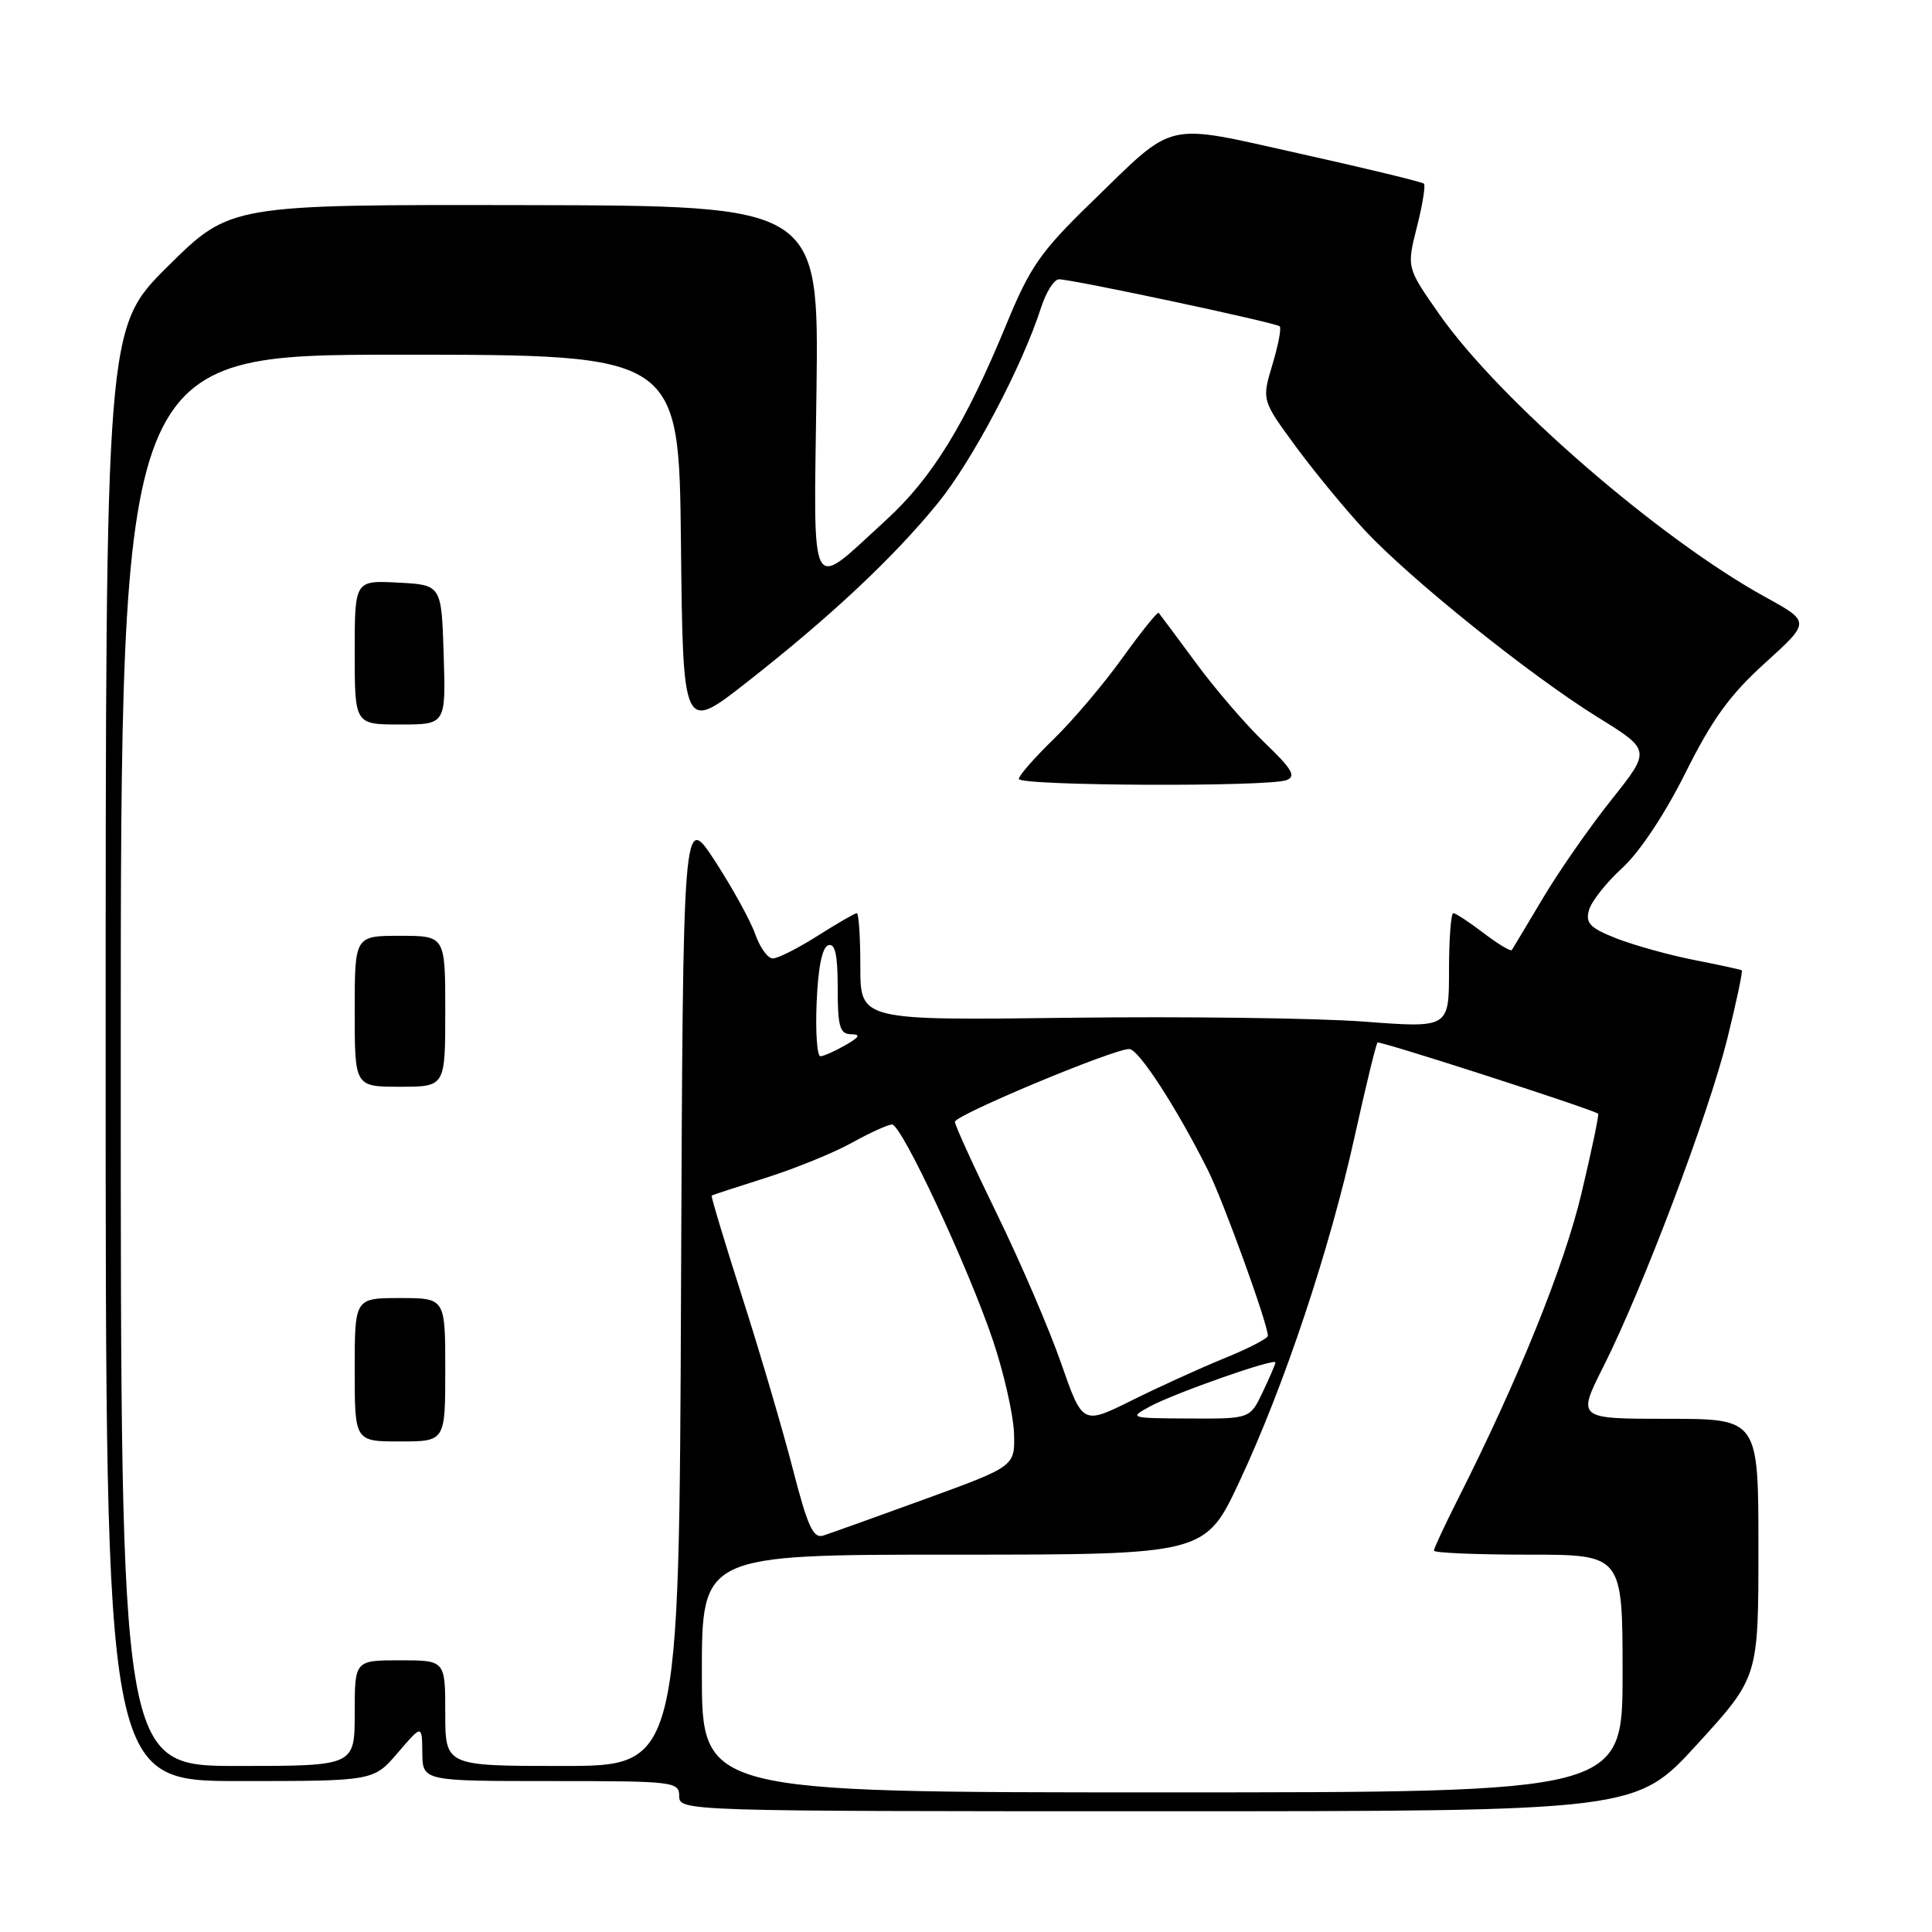 <?xml version="1.0" encoding="UTF-8" standalone="no"?>
<!DOCTYPE svg PUBLIC "-//W3C//DTD SVG 1.1//EN" "http://www.w3.org/Graphics/SVG/1.1/DTD/svg11.dtd" >
<svg xmlns="http://www.w3.org/2000/svg" xmlns:xlink="http://www.w3.org/1999/xlink" version="1.1" viewBox="0 0 256 256">
 <g >
 <path fill="currentColor"
d=" M 224.89 231.12 C 233.00 222.24 233.00 222.24 233.00 205.12 C 233.00 188.00 233.00 188.00 220.99 188.00 C 208.97 188.00 208.97 188.00 212.46 181.08 C 217.68 170.71 226.39 147.67 228.88 137.62 C 230.09 132.74 230.95 128.67 230.79 128.57 C 230.63 128.47 227.79 127.85 224.47 127.20 C 221.16 126.55 216.54 125.26 214.20 124.35 C 210.68 122.96 210.06 122.33 210.55 120.59 C 210.87 119.44 212.86 116.92 214.97 115.00 C 217.26 112.91 220.63 107.83 223.34 102.39 C 226.87 95.31 229.22 92.06 233.89 87.84 C 239.89 82.40 239.89 82.40 233.93 79.12 C 219.88 71.40 198.62 52.96 190.70 41.62 C 186.39 35.46 186.39 35.46 187.74 30.11 C 188.49 27.17 188.91 24.57 188.68 24.34 C 188.44 24.11 181.11 22.33 172.38 20.39 C 153.94 16.29 155.94 15.82 144.54 26.88 C 137.90 33.33 136.49 35.36 133.39 42.88 C 127.92 56.17 123.54 63.30 117.41 68.91 C 107.06 78.36 107.82 79.78 108.19 51.69 C 108.50 27.25 108.50 27.25 69.50 27.18 C 30.50 27.11 30.50 27.11 22.25 35.28 C 14.00 43.46 14.00 43.46 14.00 139.73 C 14.00 236.00 14.00 236.00 31.75 236.00 C 49.50 236.00 49.50 236.00 52.71 232.25 C 55.92 228.50 55.92 228.50 55.96 232.25 C 56.00 236.00 56.00 236.00 73.00 236.00 C 89.33 236.00 90.00 236.08 90.00 238.00 C 90.00 239.98 90.67 240.00 153.39 240.00 C 216.78 240.00 216.78 240.00 224.89 231.12 Z  M 93.00 221.75 C 93.00 206.00 93.00 206.00 126.35 206.00 C 159.70 206.00 159.70 206.00 164.26 196.25 C 170.17 183.63 176.19 165.59 179.52 150.50 C 180.98 143.90 182.33 138.34 182.53 138.14 C 182.79 137.88 209.98 146.64 211.76 147.56 C 211.91 147.63 210.92 152.38 209.56 158.10 C 207.28 167.74 201.16 182.86 193.14 198.72 C 191.42 202.14 190.00 205.18 190.00 205.47 C 190.00 205.76 195.62 206.00 202.50 206.00 C 215.00 206.00 215.00 206.00 215.00 221.75 C 215.00 237.50 215.00 237.50 154.00 237.50 C 93.00 237.50 93.00 237.50 93.00 221.75 Z  M 16.00 140.50 C 16.00 47.00 16.00 47.00 52.98 47.00 C 89.97 47.00 89.97 47.00 90.23 72.02 C 90.50 97.04 90.50 97.04 99.00 90.37 C 110.09 81.67 118.37 73.91 124.26 66.68 C 128.84 61.06 135.44 48.56 137.95 40.75 C 138.61 38.69 139.68 37.01 140.33 37.01 C 142.19 37.03 169.09 42.76 169.57 43.24 C 169.81 43.48 169.37 45.78 168.59 48.35 C 167.19 53.03 167.19 53.03 171.73 59.21 C 174.23 62.60 178.35 67.60 180.89 70.32 C 186.94 76.79 202.78 89.50 211.68 95.02 C 218.76 99.40 218.76 99.40 213.54 105.95 C 210.67 109.55 206.58 115.42 204.45 119.00 C 202.32 122.58 200.46 125.68 200.32 125.89 C 200.17 126.10 198.50 125.09 196.59 123.64 C 194.69 122.19 192.88 121.00 192.57 121.00 C 192.26 121.00 192.00 124.42 192.00 128.61 C 192.00 136.22 192.00 136.22 180.75 135.37 C 174.56 134.90 157.01 134.67 141.75 134.86 C 114.00 135.21 114.00 135.21 114.00 128.10 C 114.00 124.20 113.79 121.00 113.53 121.00 C 113.28 121.00 110.94 122.35 108.34 124.00 C 105.74 125.65 103.07 127.00 102.40 127.00 C 101.74 127.00 100.69 125.55 100.07 123.78 C 99.46 122.02 97.05 117.65 94.73 114.08 C 90.50 107.59 90.50 107.59 90.24 170.80 C 89.99 234.00 89.99 234.00 74.49 234.00 C 59.00 234.00 59.00 234.00 59.00 227.00 C 59.00 220.00 59.00 220.00 53.00 220.00 C 47.00 220.00 47.00 220.00 47.00 227.00 C 47.00 234.00 47.00 234.00 31.50 234.00 C 16.00 234.00 16.00 234.00 16.00 140.50 Z  M 59.00 181.50 C 59.00 172.00 59.00 172.00 53.00 172.00 C 47.00 172.00 47.00 172.00 47.00 181.50 C 47.00 191.00 47.00 191.00 53.00 191.00 C 59.00 191.00 59.00 191.00 59.00 181.50 Z  M 59.00 134.00 C 59.00 124.00 59.00 124.00 53.00 124.00 C 47.00 124.00 47.00 124.00 47.00 134.00 C 47.00 144.00 47.00 144.00 53.00 144.00 C 59.00 144.00 59.00 144.00 59.00 134.00 Z  M 170.47 103.37 C 171.78 102.87 171.21 101.90 167.58 98.42 C 165.10 96.05 160.99 91.27 158.44 87.80 C 155.89 84.34 153.68 81.37 153.53 81.20 C 153.37 81.04 151.20 83.74 148.71 87.20 C 146.22 90.67 142.12 95.51 139.59 97.96 C 137.07 100.41 135.00 102.77 135.00 103.21 C 135.00 104.14 168.07 104.29 170.47 103.37 Z  M 58.79 86.75 C 58.50 77.50 58.50 77.50 52.75 77.20 C 47.00 76.90 47.00 76.90 47.00 86.45 C 47.00 96.00 47.00 96.00 53.04 96.00 C 59.08 96.00 59.08 96.00 58.79 86.75 Z  M 105.08 194.75 C 103.77 189.66 100.77 179.44 98.40 172.03 C 96.03 164.63 94.19 158.50 94.30 158.42 C 94.41 158.34 97.65 157.28 101.50 156.06 C 105.35 154.84 110.47 152.76 112.88 151.42 C 115.28 150.09 117.68 149.00 118.20 149.00 C 119.47 149.00 128.31 167.92 131.58 177.64 C 133.03 181.96 134.28 187.48 134.36 189.90 C 134.50 194.29 134.50 194.29 122.62 198.62 C 116.08 201.00 110.00 203.18 109.09 203.47 C 107.76 203.89 107.02 202.28 105.08 194.75 Z  M 140.61 180.65 C 139.05 176.17 135.25 167.32 132.17 161.00 C 129.08 154.68 126.54 149.12 126.53 148.65 C 126.50 147.77 147.50 139.00 149.63 139.00 C 150.86 139.00 155.83 146.64 160.03 155.00 C 162.06 159.04 168.00 175.43 168.00 177.00 C 168.00 177.35 165.41 178.69 162.25 179.97 C 159.09 181.26 153.56 183.77 149.97 185.56 C 143.45 188.80 143.45 188.80 140.61 180.65 Z  M 152.40 186.35 C 155.68 184.58 169.00 179.90 169.00 180.53 C 169.00 180.75 168.24 182.52 167.31 184.47 C 165.63 188.00 165.63 188.00 157.56 187.96 C 149.66 187.92 149.56 187.89 152.40 186.35 Z  M 108.21 132.83 C 108.40 128.20 108.94 125.51 109.75 125.25 C 110.66 124.95 111.00 126.50 111.00 130.92 C 111.00 136.03 111.28 137.01 112.75 137.04 C 114.09 137.06 113.91 137.41 112.00 138.50 C 110.62 139.29 109.14 139.95 108.71 139.96 C 108.27 139.98 108.04 136.77 108.21 132.83 Z "/>
</g>
</svg>